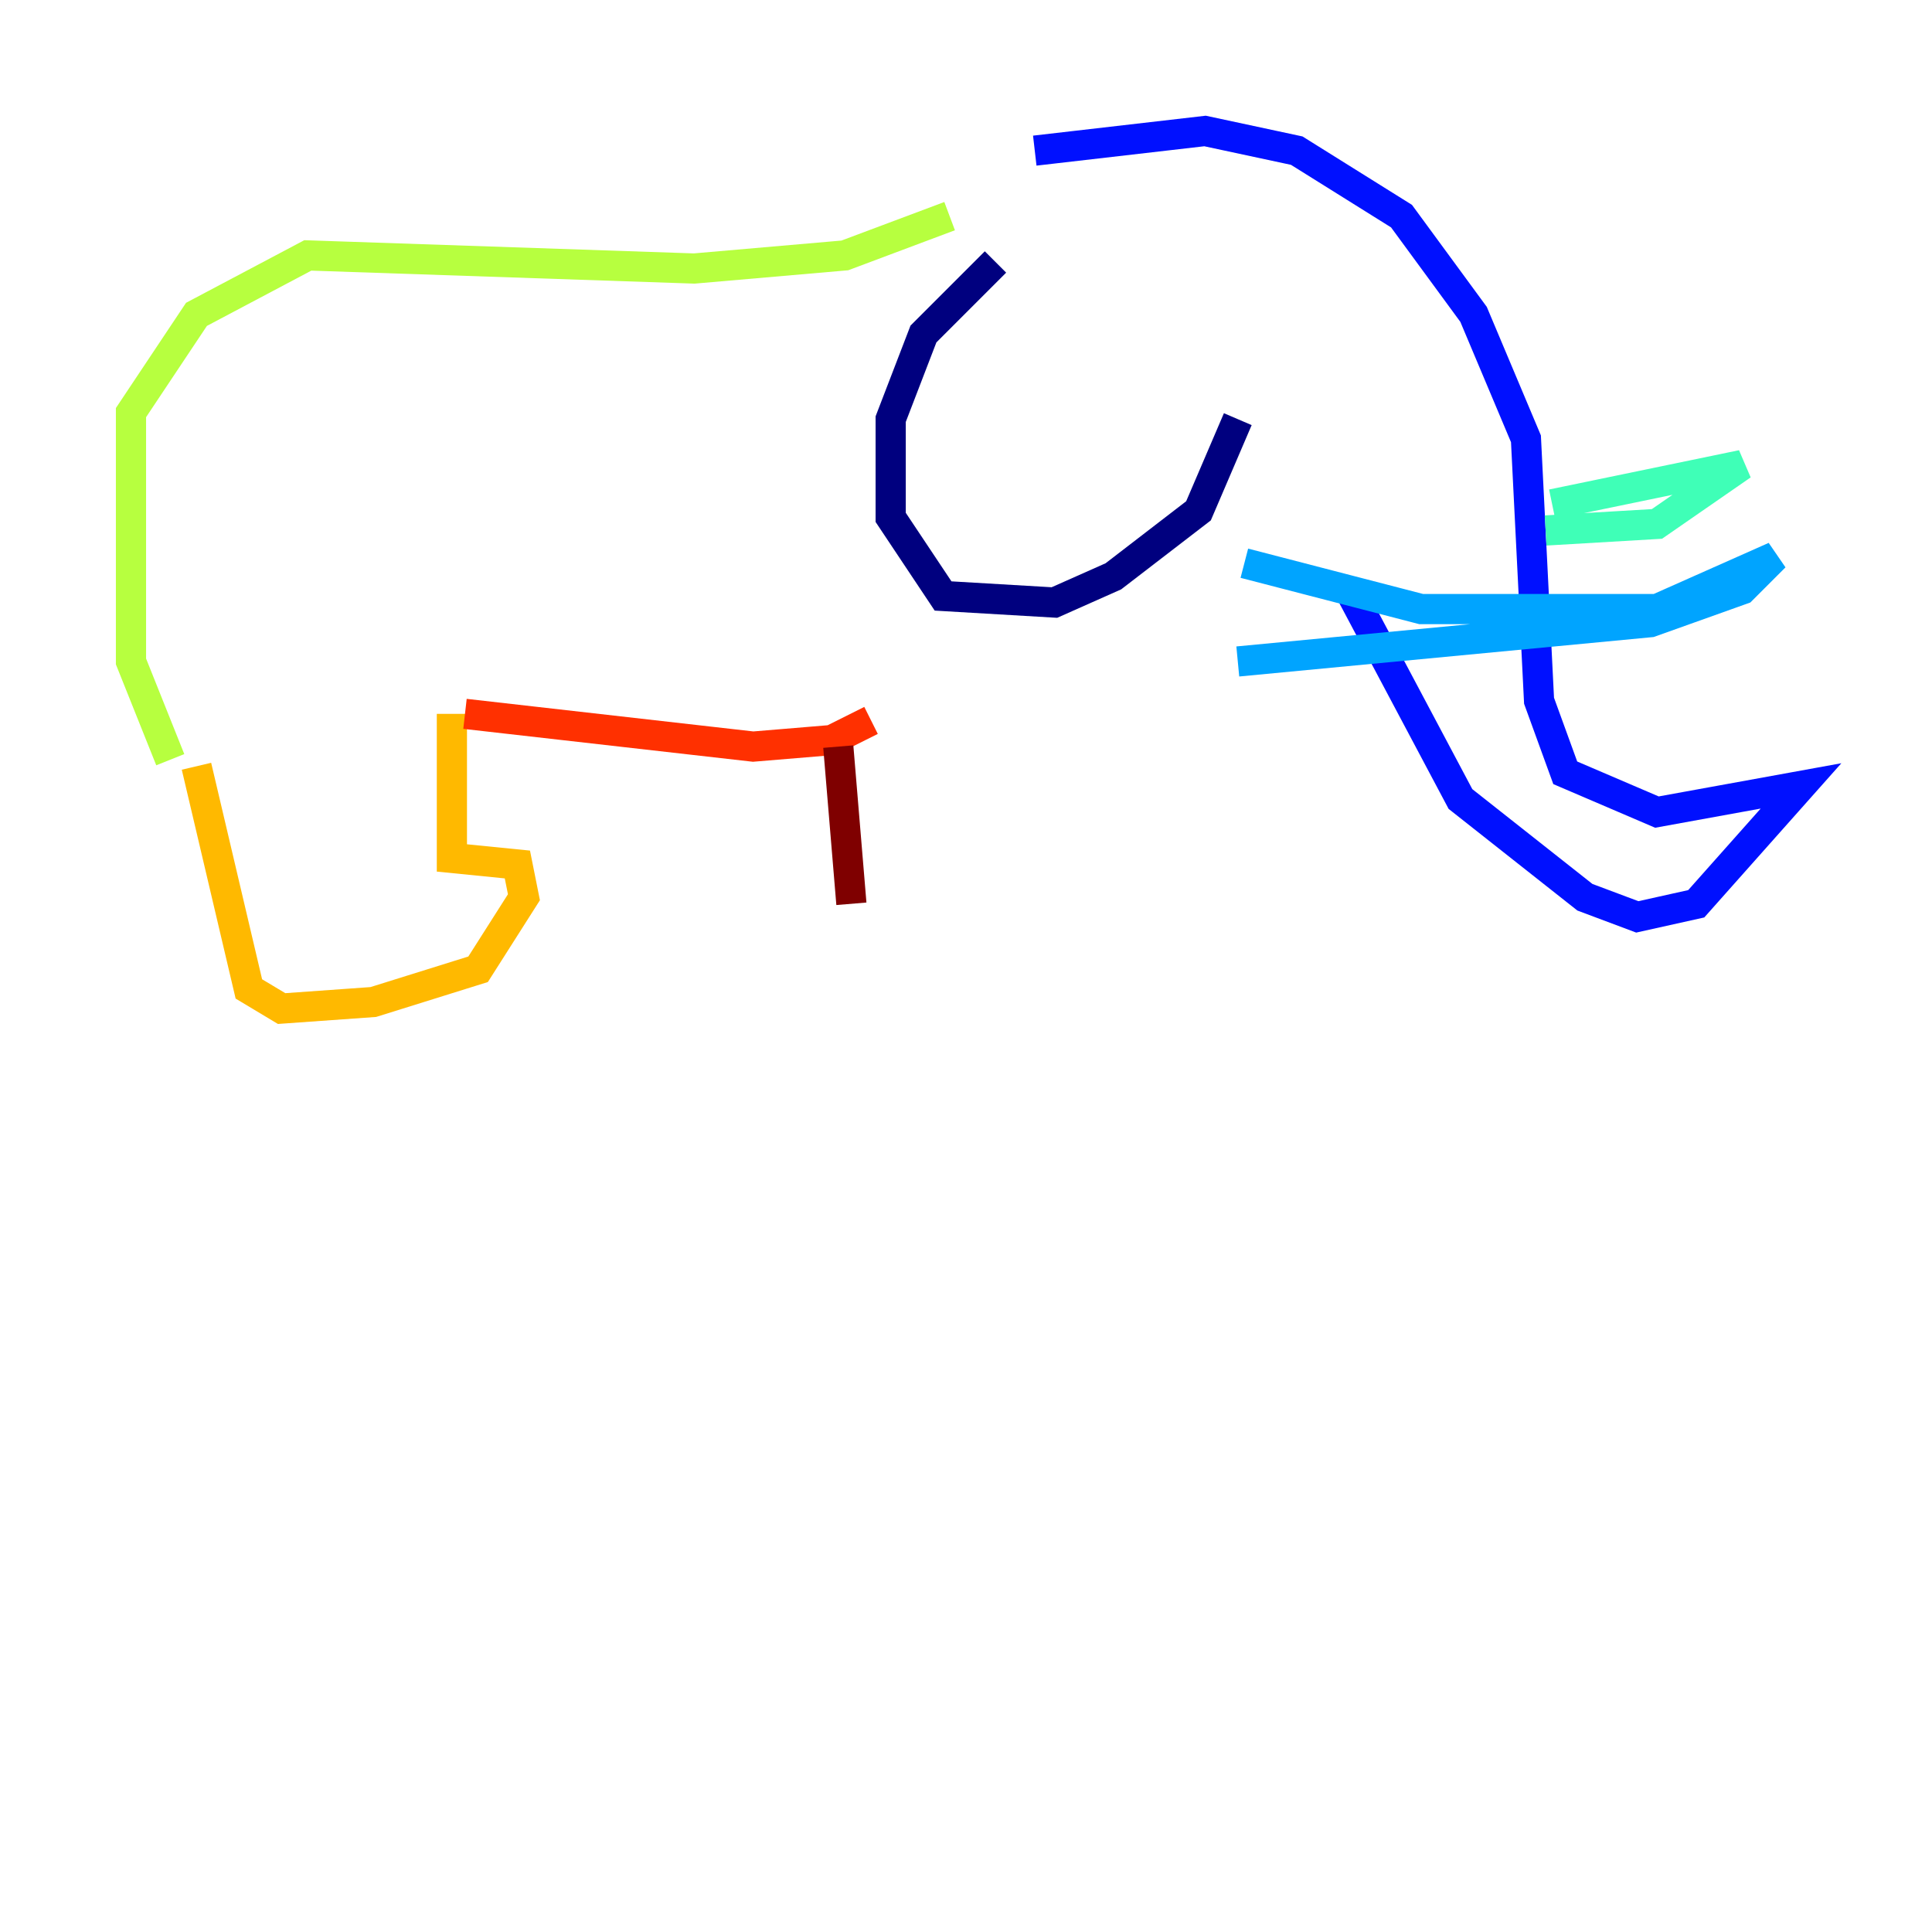 <?xml version="1.0" encoding="utf-8" ?>
<svg baseProfile="tiny" height="128" version="1.2" viewBox="0,0,128,128" width="128" xmlns="http://www.w3.org/2000/svg" xmlns:ev="http://www.w3.org/2001/xml-events" xmlns:xlink="http://www.w3.org/1999/xlink"><defs /><polyline fill="none" points="65.953,17.356 61.18,22.129 59.01,27.77 59.01,34.278 62.481,39.485 69.858,39.919 73.763,38.183 79.403,33.844 82.007,27.77" stroke="#00007f" stroke-width="2" /><polyline fill="none" points="68.556,9.98 79.837,8.678 85.912,9.98 92.854,14.319 97.627,20.827 101.098,29.071 101.966,46.427 103.702,51.2 109.776,53.803 119.322,52.068 112.38,59.878 108.475,60.746 105.003,59.444 96.759,52.936 89.383,39.051" stroke="#0010ff" stroke-width="2" /><polyline fill="none" points="82.441,37.315 94.156,40.352 109.776,40.352 117.586,36.881 115.417,39.051 109.342,41.22 82.007,43.824" stroke="#00a4ff" stroke-width="2" /><polyline fill="none" points="102.834,33.41 115.417,30.807 109.776,34.712 102.4,35.146" stroke="#3fffb7" stroke-width="2" /><polyline fill="none" points="62.915,14.319 55.973,16.922 45.993,17.79 20.393,16.922 13.017,20.827 8.678,27.336 8.678,43.824 11.281,50.332" stroke="#b7ff3f" stroke-width="2" /><polyline fill="none" points="13.017,50.766 16.488,65.519 18.658,66.82 24.732,66.386 31.675,64.217 34.712,59.444 34.278,57.275 29.939,56.841 29.939,47.295" stroke="#ffb900" stroke-width="2" /><polyline fill="none" points="30.807,47.295 49.898,49.464 55.105,49.031 57.709,47.729" stroke="#ff3000" stroke-width="2" /><polyline fill="none" points="55.539,49.464 56.407,59.878" stroke="#7f0000" stroke-width="2" /></svg>